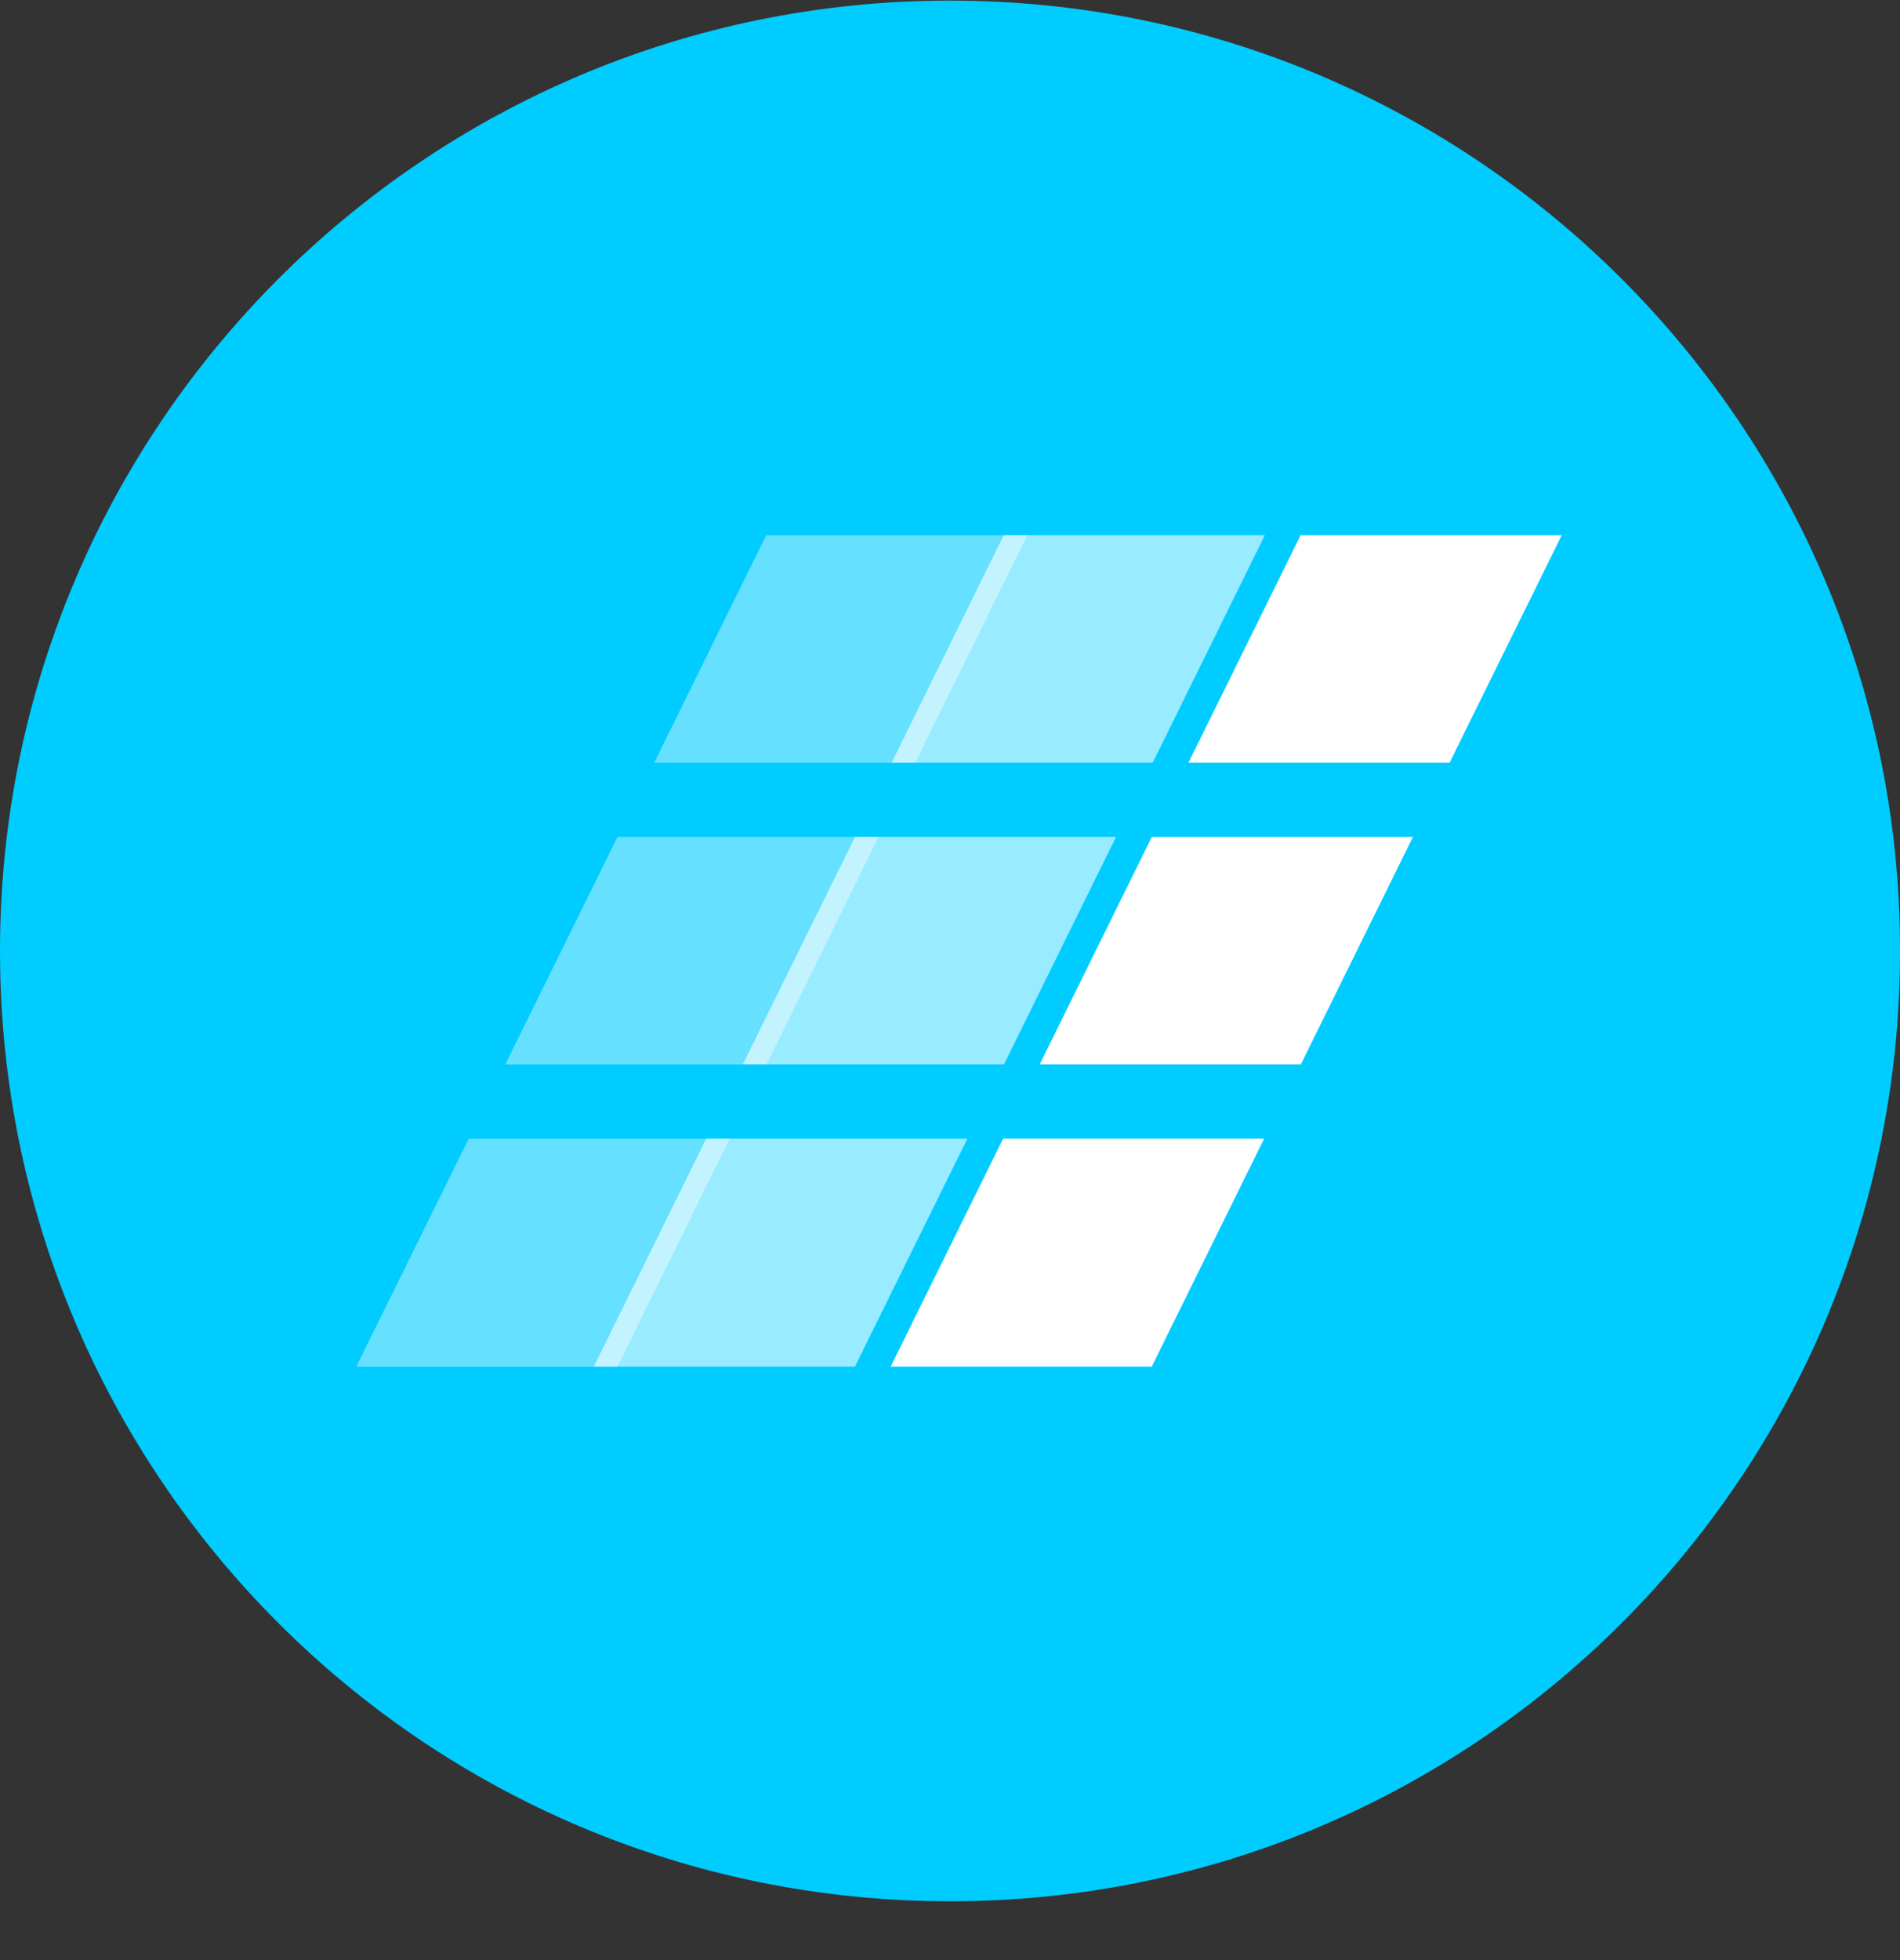 <svg width="32" height="33" viewBox="0 0 32 33" fill="none" xmlns="http://www.w3.org/2000/svg">
<rect x="0" y="0" width="32" height="33" fill="#333333" stroke="none"/>
<g clip-path="url(#clip0_1_4826)">
<path d="M16 32.01C24.837 32.01 32.001 24.847 32.001 16.01C32.001 7.174 24.837 0.01 16 0.01C7.164 0.01 0 7.174 0 16.01C0 24.847 7.164 32.01 16 32.01Z" fill="#00CCFF"/>
<path d="M7.894 19.171H12.291L10.399 23.01H6L7.894 19.171ZM10.399 14.091H14.797L12.911 17.92H8.51L10.4 14.09L10.399 14.091ZM12.905 9.011H17.303L15.415 12.841H11.018L12.905 9.01V9.011Z" fill="white" fill-opacity="0.4"/>
<path d="M11.895 19.17H16.293L14.399 23.008H10.001L11.895 19.169V19.17ZM14.4 14.09H18.797L16.91 17.918H12.511L14.4 14.09ZM16.905 9.01H21.303L19.415 12.839H15.018L16.905 9.01Z" fill="white" fill-opacity="0.6"/>
<path d="M16.893 19.17H21.291L19.398 23.008H15.001L16.895 19.169L16.893 19.17ZM19.399 14.09H23.797L21.91 17.918H17.512L19.399 14.09ZM21.905 9.01H26.303L24.415 12.839H20.017L21.905 9.01Z" fill="white"/>
</g>
<defs>
<clipPath id="clip0_1_4826">
<rect width="32" height="32" fill="white" transform="translate(0 0.01)"/>
</clipPath>
</defs>
</svg>

